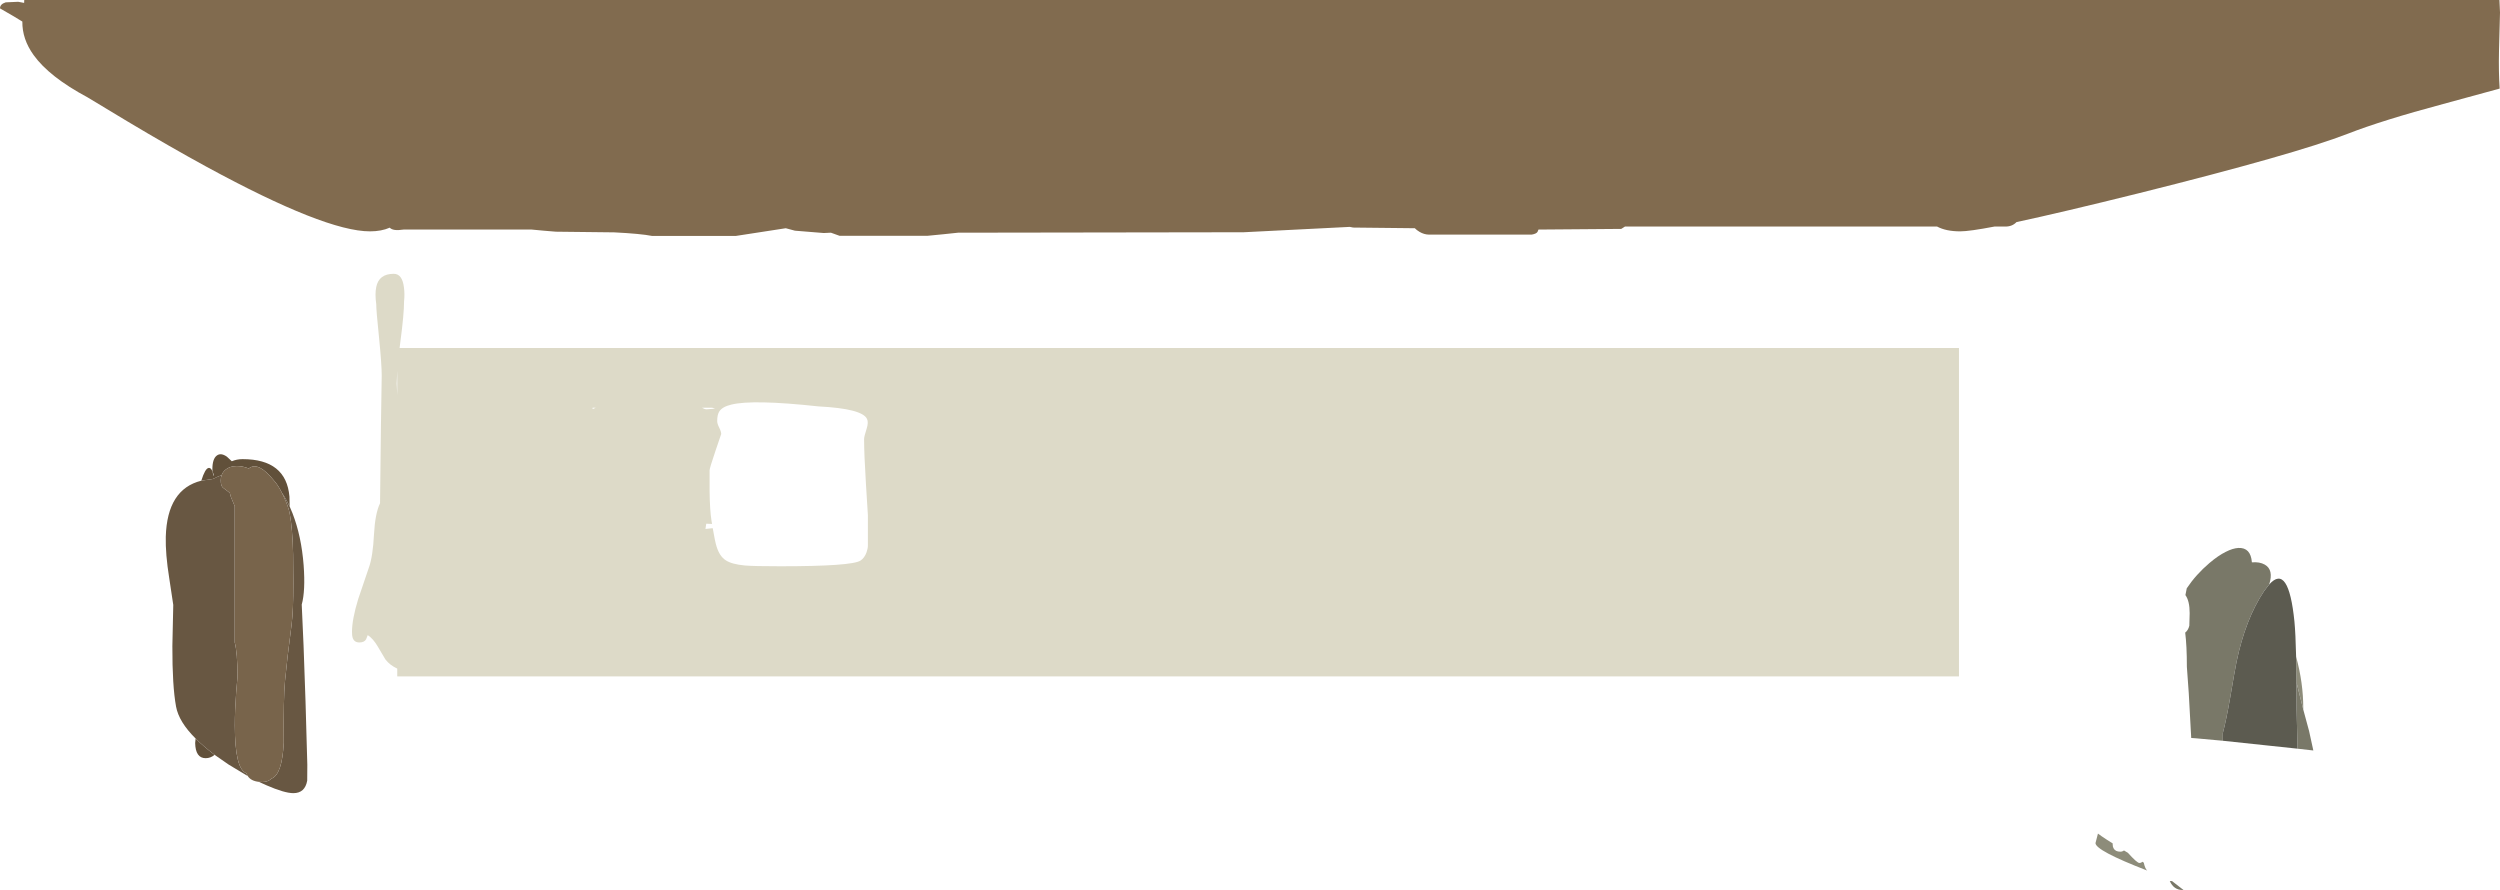 <?xml version="1.0" encoding="UTF-8" standalone="no"?>
<svg xmlns:ffdec="https://www.free-decompiler.com/flash" xmlns:xlink="http://www.w3.org/1999/xlink" ffdec:objectType="shape" height="398.35px" width="1118.95px" xmlns="http://www.w3.org/2000/svg">
  <g transform="matrix(1.0, 0.0, 0.0, 1.0, -24.95, -262.5)">
    <path d="M1075.8 322.35 Q1052.05 331.55 982.4 348.95 947.6 357.6 927.5 361.9 925.55 363.95 922.45 363.9 L917.65 363.9 Q906.4 366.05 902.3 366.05 895.95 366.05 891.95 363.9 L752.25 363.9 750.6 364.95 713.55 365.25 713.1 366.3 Q712.55 367.15 710.55 367.5 L664.35 367.5 Q662.35 367.45 660.35 366.3 659.0 365.5 658.2 364.65 L630.6 364.35 629.1 364.05 581.6 366.45 453.75 366.65 447.1 367.35 439.95 368.05 400.75 368.05 396.85 366.65 393.65 366.8 380.75 365.75 376.65 364.65 354.3 368.1 316.8 368.1 Q311.75 367.1 299.85 366.5 L273.75 366.2 268.3 365.75 262.95 365.25 205.55 365.25 Q200.85 366.0 199.4 364.4 195.65 366.05 190.55 366.05 170.5 366.05 117.5 337.2 101.25 328.35 81.85 316.75 L64.1 306.05 Q47.0 296.9 40.0 287.15 34.85 280.0 34.95 272.15 L30.65 269.55 24.95 266.25 Q24.95 264.35 27.5 263.55 L33.1 263.3 35.75 263.8 35.8 262.5 38.75 262.5 1143.65 262.5 1143.9 268.1 1143.45 285.4 Q1143.25 294.85 1143.75 302.15 L1118.45 309.05 Q1091.15 316.35 1075.8 322.35" fill="#816b4f" fill-rule="evenodd" stroke="none"/>
    <path d="M901.75 565.25 L202.75 565.25 202.75 561.75 Q199.4 560.2 197.45 557.65 L194.05 551.9 Q192.05 548.45 189.55 546.75 L188.8 548.65 Q188.0 550.05 185.8 550.05 183.4 550.05 182.75 547.8 182.5 547.1 182.5 545.25 182.5 539.75 185.25 530.7 L190.05 516.55 Q191.85 511.6 192.35 501.55 192.85 492.3 195.05 487.75 L195.45 452.95 195.8 430.6 Q195.8 425.65 194.6 413.6 193.35 401.6 193.35 398.65 192.7 394.05 193.35 390.95 194.55 385.05 201.2 385.05 205.0 385.05 205.75 391.15 206.15 394.2 205.8 397.35 205.8 403.05 204.15 415.45 L203.8 418.25 901.75 418.25 901.75 565.25 M291.6 445.0 L290.2 445.0 290.2 445.6 291.6 445.0 M202.5 434.2 L202.75 439.35 202.75 428.35 202.5 434.2 M345.0 445.4 L343.75 445.0 339.15 445.0 Q340.35 445.7 341.25 445.7 L345.0 445.4 M411.7 459.0 Q411.7 457.9 412.85 454.35 413.75 451.5 413.0 450.0 410.85 445.4 391.3 444.4 361.85 441.2 352.25 443.6 348.25 444.55 346.9 446.65 345.95 448.1 345.95 451.0 345.95 452.1 346.85 453.9 347.75 455.7 347.75 456.75 L345.15 464.4 Q342.55 472.05 342.55 473.0 L342.55 482.3 Q342.65 490.85 343.4 495.55 L343.65 497.0 341.05 496.9 340.7 499.25 343.95 498.9 Q344.95 504.85 345.7 507.2 347.05 511.5 349.75 513.25 352.45 515.05 358.3 515.6 362.5 515.95 374.2 515.95 406.2 515.95 410.1 513.4 411.9 512.2 412.8 509.7 413.4 508.0 413.4 506.6 L413.4 493.1 412.55 479.45 Q411.7 465.75 411.7 459.0" fill="#dddac8" fill-rule="evenodd" stroke="none"/>
    <path d="M962.85 639.85 L963.95 635.6 964.25 635.8 965.55 636.75 968.1 638.45 970.55 640.0 970.55 640.55 Q970.55 641.55 970.95 642.2 971.75 643.7 974.0 643.7 974.85 643.7 975.6 643.15 L977.35 644.2 Q981.45 648.75 982.5 648.75 983.25 648.75 983.85 648.2 L984.45 648.6 Q985.05 651.35 986.0 652.15 962.85 643.2 962.85 639.85 M1052.8 567.75 L1052.65 556.45 Q1055.85 568.1 1055.85 579.5 L1055.85 580.1 1052.85 568.1 1052.8 567.75" fill="#8d8c7a" fill-rule="evenodd" stroke="none"/>
    <path d="M1040.6 524.1 L1038.35 527.0 Q1029.95 539.55 1025.95 558.9 1025.25 562.3 1023.1 574.95 1021.4 584.75 1019.85 590.6 L1019.85 594.05 1007.8 592.95 1005.7 592.8 1005.45 588.35 Q1004.6 570.95 1003.75 560.95 1003.75 551.5 1003.0 545.65 1004.35 544.6 1004.85 542.55 L1005.0 536.9 Q1005.0 531.5 1003.1 528.85 L1003.7 525.8 Q1007.85 519.6 1013.85 514.5 1017.8 511.15 1021.15 509.5 1024.25 507.9 1026.8 507.75 1032.35 507.5 1032.85 514.2 1036.3 513.9 1038.6 515.2 1042.7 517.5 1040.6 524.1 M1053.3 597.6 L1053.25 596.0 1052.85 579.5 1052.8 567.75 1052.85 568.1 1055.85 580.1 1058.45 589.7 1060.35 598.4 1053.3 597.6 M1001.85 660.85 Q997.9 660.85 996.1 656.85 L996.8 656.85 997.1 656.85 1002.25 660.85 1001.85 660.85" fill="#797868" fill-rule="evenodd" stroke="none"/>
    <path d="M1040.6 524.1 Q1049.25 514.4 1051.9 540.75 1052.4 545.85 1052.65 556.45 L1052.8 567.75 1052.85 579.5 1053.25 596.0 1053.3 597.6 1019.85 594.05 1019.85 590.6 Q1021.4 584.75 1023.1 574.95 1025.25 562.3 1025.95 558.9 1029.95 539.55 1038.35 527.0 L1040.6 524.1" fill="#5c5b50" fill-rule="evenodd" stroke="none"/>
    <path d="M124.15 475.15 Q122.25 475.85 120.3 476.85 L115.05 477.65 Q116.75 472.2 118.3 471.95 119.85 471.7 120.5 475.4 L120.7 475.25 Q120.0 473.55 120.0 472.6 120.0 467.8 122.05 466.35 123.85 465.05 126.5 466.9 L128.7 468.95 Q130.95 468.0 133.5 468.0 153.05 468.0 154.5 484.75 L154.6 489.2 Q153.0 485.8 151.15 483.1 149.35 479.5 147.5 477.5 140.8 469.25 136.75 471.85 L136.3 472.2 Q133.65 471.1 130.9 471.1 127.7 471.1 125.75 472.85 124.65 473.8 124.15 475.15 M112.5 593.05 Q116.05 596.6 121.0 600.35 119.2 601.85 117.0 601.85 112.45 601.85 112.3 595.05 L112.5 593.05" fill="#61503a" fill-rule="evenodd" stroke="none"/>
    <path d="M115.05 477.65 L120.3 476.85 Q122.25 475.85 124.15 475.15 123.75 476.2 123.75 477.5 123.75 479.85 124.7 480.75 L127.4 482.8 127.8 483.15 128.3 484.95 130.0 489.05 130.0 550.0 Q131.25 554.65 131.25 565.45 L130.65 572.4 Q130.05 580.55 130.05 587.25 130.1 606.95 135.3 608.6 135.4 609.15 135.65 609.55 L135.85 609.85 127.35 604.75 121.0 600.35 Q116.05 596.6 112.5 593.05 105.0 585.6 103.75 578.75 102.05 569.55 102.1 551.65 L102.5 533.25 100.7 521.3 Q98.95 510.35 99.15 502.75 99.75 481.45 115.05 477.65 M151.15 483.1 Q153.0 485.8 154.6 489.2 L155.9 492.3 Q159.85 502.5 160.85 515.45 161.7 526.95 160.0 533.1 160.8 548.35 161.7 576.6 L162.5 604.8 162.45 611.9 Q161.45 617.5 156.25 617.5 152.3 617.5 144.15 613.95 L140.85 612.45 142.5 612.5 Q144.85 612.5 146.55 610.95 151.25 609.05 151.95 594.95 151.8 574.9 152.5 567.5 153.45 557.3 155.5 541.75 156.25 535.85 156.25 523.4 L156.15 510.6 Q155.85 498.9 154.65 492.5 154.15 489.55 152.05 485.0 L151.15 483.1" fill="#685742" fill-rule="evenodd" stroke="none"/>
    <path d="M124.15 475.15 Q124.65 473.8 125.75 472.85 127.7 471.1 130.9 471.1 133.65 471.1 136.3 472.2 L136.75 471.85 Q140.8 469.25 147.5 477.5 149.35 479.5 151.15 483.1 L152.05 485.0 Q154.15 489.55 154.65 492.5 155.85 498.9 156.15 510.6 L156.25 523.4 Q156.25 535.85 155.5 541.75 153.45 557.3 152.5 567.5 151.8 574.9 151.95 594.95 151.25 609.05 146.55 610.95 144.85 612.5 142.5 612.5 L140.85 612.45 Q137.25 612.05 135.85 609.85 L135.65 609.55 Q135.4 609.15 135.3 608.6 130.1 606.95 130.05 587.25 130.05 580.55 130.65 572.4 L131.25 565.45 Q131.25 554.65 130.0 550.0 L130.0 489.05 128.3 484.95 127.8 483.15 127.4 482.8 124.7 480.75 Q123.75 479.85 123.75 477.5 123.75 476.2 124.15 475.15" fill="#78644b" fill-rule="evenodd" stroke="none"/>
  </g>
</svg>
